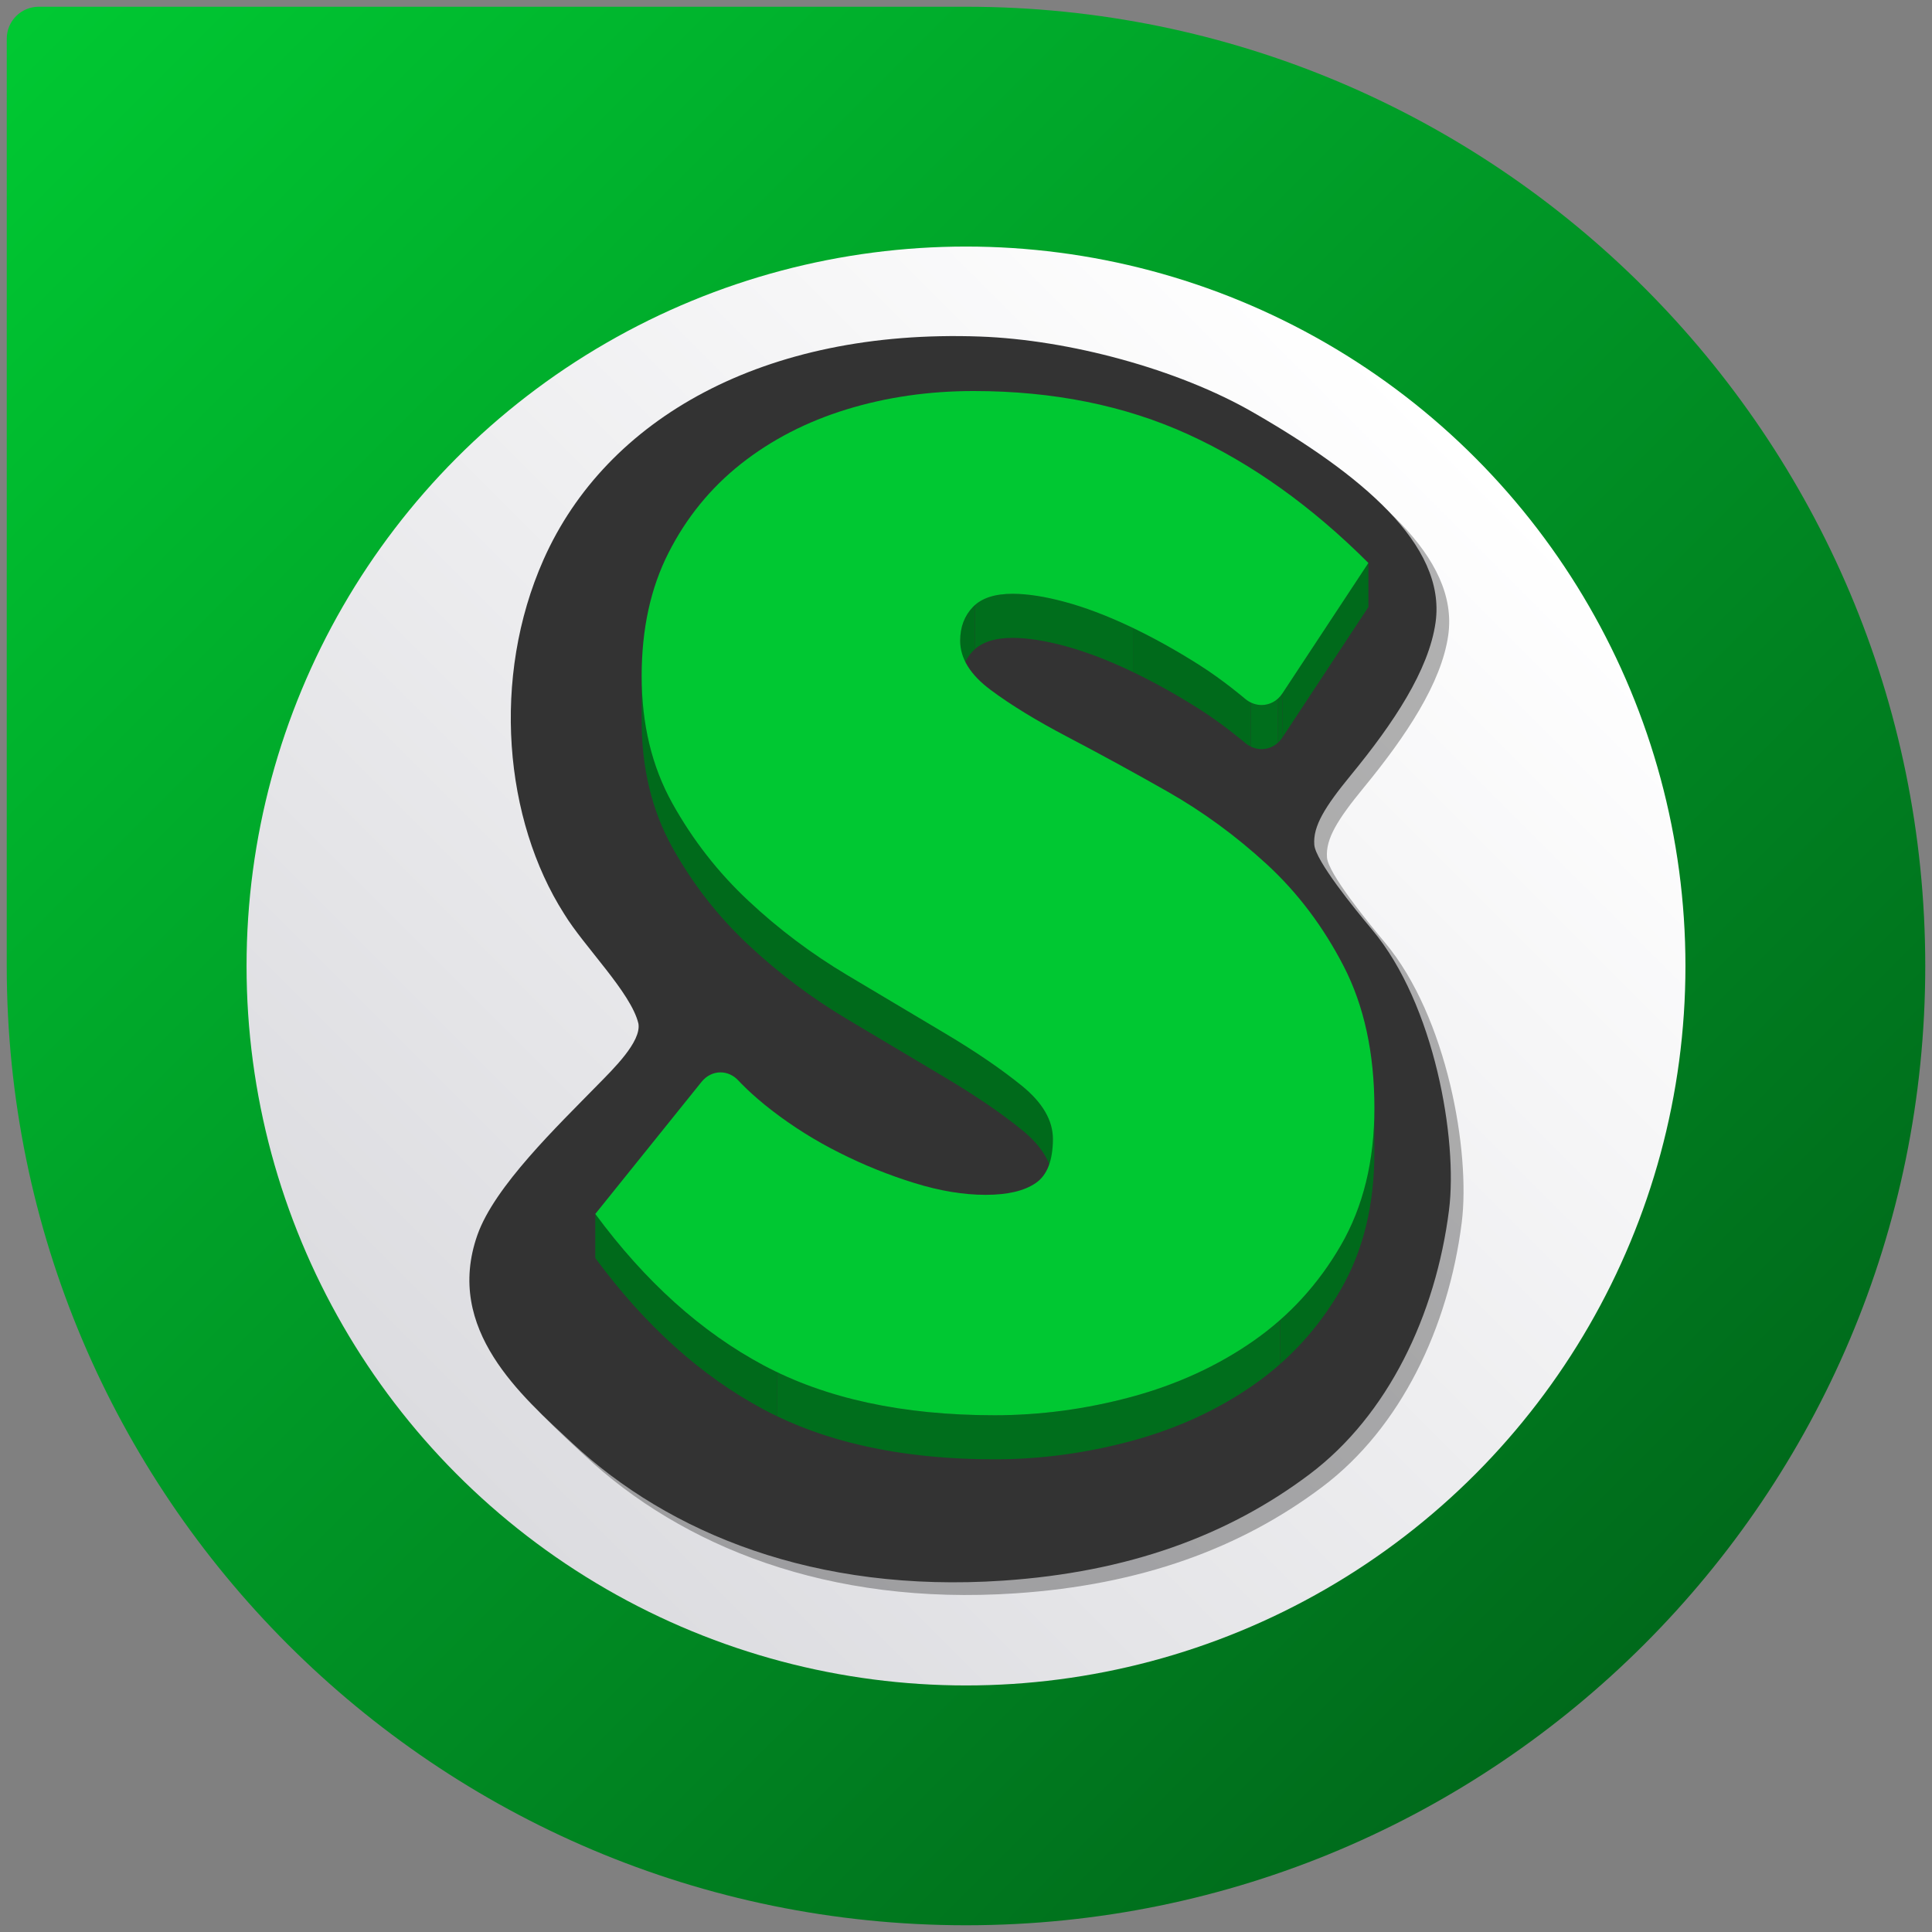 <?xml version="1.0" encoding="UTF-8" standalone="no"?>
<!-- Generator: Adobe Illustrator 17.0.1, SVG Export Plug-In . SVG Version: 6.00 Build 0)  -->

<svg
   version="1.1"
   x="0px"
   y="0px"
   width="86px"
   height="86px"
   viewBox="0 0 86 86"
   enable-background="new 0 0 86 86"
   xml:space="preserve"
   id="svg8"
   sodipodi:docname="icon-launcher-scummvm.svg"
   inkscape:version="1.4 (e7c3feb100, 2024-10-09)"
   xmlns:inkscape="http://www.inkscape.org/namespaces/inkscape"
   xmlns:sodipodi="http://sodipodi.sourceforge.net/DTD/sodipodi-0.dtd"
   xmlns="http://www.w3.org/2000/svg"
   xmlns:svg="http://www.w3.org/2000/svg"><rect x="0" y="0" width="86" height="86" fill="#808080" stroke="none"/><defs
   id="defs8"><clipPath
     id="clipPath18"
     clipPathUnits="userSpaceOnUse"><path
       id="path16"
       d="M 0,512 H 512 V 0 H 0 Z" /></clipPath><clipPath
     id="clipPath26"
     clipPathUnits="userSpaceOnUse"><path
       id="path24"
       d="M 67.688,496.462 H 454.312 V 5.538 H 67.688 Z" /></clipPath><clipPath
     id="clipPath30"
     clipPathUnits="userSpaceOnUse"><path
       id="path28"
       d="m 378.203,342.284 v -17.365 c -1.971,-2.991 -5.035,-4.559 -8.182,-4.559 -2.27,0 -4.584,0.817 -6.56,2.503 -0.426,0.363 -8.514,7.25 -17.937,13.242 -9.423,5.974 -18.657,11.079 -27.684,15.333 -9.036,4.237 -17.478,7.428 -25.335,9.546 -7.857,2.118 -14.724,3.191 -20.61,3.191 -7.074,0 -12.285,-1.738 -15.615,-5.212 -3.339,-3.474 -5.004,-7.906 -5.004,-13.313 v 17.365 c 0,5.407 1.665,9.839 5.004,13.313 3.33,3.474 8.541,5.212 15.615,5.212 5.886,0 12.753,-1.073 20.61,-3.191 7.857,-2.119 16.299,-5.309 25.335,-9.546 9.027,-4.254 18.261,-9.36 27.684,-15.333 9.423,-5.992 17.511,-12.88 17.937,-13.242 1.976,-1.686 4.29,-2.503 6.56,-2.503 3.147,0 6.211,1.568 8.182,4.559" /></clipPath><clipPath
     id="clipPath34"
     clipPathUnits="userSpaceOnUse"><path
       id="path32"
       d="m 287.807,166.773 v -17.364 c 0,7.33 -4.041,14.27 -12.078,20.837 -8.055,6.56 -18.072,13.401 -30.051,20.555 -11.979,7.135 -24.939,14.845 -38.88,23.159 -13.986,8.332 -27.027,18.125 -38.871,29.223 -11.988,11.185 -21.996,24.027 -30.051,38.492 -8.046,14.474 -12.069,31.164 -12.069,50.078 v 17.365 c 0,-18.914 4.023,-35.604 12.069,-50.078 8.055,-14.465 18.063,-27.308 30.051,-38.493 11.844,-11.097 24.885,-20.891 38.871,-29.222 13.941,-8.314 26.901,-16.025 38.88,-23.16 11.979,-7.152 21.996,-13.995 30.051,-20.554 8.037,-6.567 12.078,-13.507 12.078,-20.838" /></clipPath><clipPath
     id="clipPath38"
     clipPathUnits="userSpaceOnUse"><path
       id="path36"
       d="m 414.455,178.935 v -17.366 c 0,-20.838 -4.419,-38.882 -13.257,-54.119 -8.838,-15.254 -20.322,-27.786 -34.461,-37.634 -14.13,-9.837 -30.15,-17.168 -48.006,-21.998 -17.874,-4.813 -35.847,-7.232 -53.901,-7.232 -36.135,0 -66.474,6.567 -91.017,19.676 C 149.27,73.38 127.184,93.26 107.546,119.886 V 137.25 C 127.184,110.625 149.27,90.744 173.813,77.627 198.356,64.519 228.695,57.95 264.83,57.95 c 18.054,0 36.027,2.42 53.901,7.233 17.856,4.831 33.876,12.161 48.006,21.999 14.139,9.846 25.623,22.38 34.461,37.633 8.838,15.236 13.257,33.282 13.257,54.12" /></clipPath><clipPath
     id="clipPath110"
     clipPathUnits="userSpaceOnUse"><path
       id="path108"
       d="M 102.546,386.54 H 409.455 V 45.586 H 102.546 Z" /></clipPath><clipPath
     id="clipPath114"
     clipPathUnits="userSpaceOnUse"><path
       id="path112"
       d="M 246.276,386.54 H 373.203 V 325.36 H 246.276 Z" /></clipPath><clipPath
     id="clipPath118"
     clipPathUnits="userSpaceOnUse"><path
       id="path116"
       d="m 120.807,354.118 h 162 V 154.409 h -162 z" /></clipPath><clipPath
     id="clipPath122"
     clipPathUnits="userSpaceOnUse"><path
       id="path120"
       d="M 102.546,183.934 H 409.455 V 45.586 H 102.546 Z" /></clipPath><clipPath
     id="clipPath162"
     clipPathUnits="userSpaceOnUse"><path
       id="path160"
       d="M 102.546,466.415 H 409.455 V 45.586 H 102.546 Z" /></clipPath><clipPath
     id="clipPath166"
     clipPathUnits="userSpaceOnUse"><path
       id="path164"
       d="M 246.276,386.54 H 373.203 V 325.36 H 246.276 Z" /></clipPath><clipPath
     id="clipPath170"
     clipPathUnits="userSpaceOnUse"><path
       id="path168"
       d="m 373.203,347.284 v -17.365 c -1.971,-2.991 -5.035,-4.559 -8.182,-4.559 -2.27,0 -4.584,0.817 -6.56,2.503 -0.426,0.363 -8.514,7.25 -17.937,13.242 -9.423,5.974 -18.657,11.079 -27.684,15.333 -9.036,4.237 -17.478,7.428 -25.335,9.546 -7.857,2.118 -14.724,3.191 -20.61,3.191 -7.074,0 -12.285,-1.738 -15.615,-5.212 -3.339,-3.474 -5.004,-7.906 -5.004,-13.313 v 17.365 c 0,5.407 1.665,9.839 5.004,13.313 3.33,3.474 8.541,5.212 15.615,5.212 5.886,0 12.753,-1.073 20.61,-3.191 7.857,-2.119 16.299,-5.309 25.335,-9.546 9.027,-4.254 18.261,-9.36 27.684,-15.333 9.423,-5.992 17.511,-12.88 17.937,-13.242 1.976,-1.686 4.29,-2.503 6.56,-2.503 3.147,0 6.211,1.568 8.182,4.559" /></clipPath><clipPath
     id="clipPath174"
     clipPathUnits="userSpaceOnUse"><path
       id="path172"
       d="M 246.276,386.54 H 373.203 V 325.36 H 246.276 Z" /></clipPath><clipPath
     id="clipPath178"
     clipPathUnits="userSpaceOnUse"><path
       id="path176"
       d="m 120.807,354.118 h 162 V 154.409 h -162 z" /></clipPath><clipPath
     id="clipPath182"
     clipPathUnits="userSpaceOnUse"><path
       id="path180"
       d="m 282.807,171.773 v -17.364 c 0,7.33 -4.041,14.27 -12.078,20.837 -8.055,6.56 -18.072,13.401 -30.051,20.555 -11.979,7.135 -24.939,14.845 -38.88,23.159 -13.986,8.332 -27.027,18.125 -38.871,29.223 -11.988,11.185 -21.996,24.027 -30.051,38.492 -8.046,14.474 -12.069,31.164 -12.069,50.078 v 17.365 c 0,-18.914 4.023,-35.604 12.069,-50.078 8.055,-14.465 18.063,-27.308 30.051,-38.493 11.844,-11.097 24.885,-20.891 38.871,-29.222 13.941,-8.314 26.901,-16.025 38.88,-23.16 11.979,-7.152 21.996,-13.995 30.051,-20.554 8.037,-6.567 12.078,-13.507 12.078,-20.838" /></clipPath><clipPath
     id="clipPath186"
     clipPathUnits="userSpaceOnUse"><path
       id="path184"
       d="m 120.807,354.118 h 162 V 154.409 h -162 z" /></clipPath><clipPath
     id="clipPath190"
     clipPathUnits="userSpaceOnUse"><path
       id="path188"
       d="M 102.546,183.934 H 409.455 V 45.586 H 102.546 Z" /></clipPath><clipPath
     id="clipPath194"
     clipPathUnits="userSpaceOnUse"><path
       id="path192"
       d="m 409.455,183.935 v -17.366 c 0,-20.838 -4.419,-38.882 -13.257,-54.119 -8.838,-15.254 -20.322,-27.786 -34.461,-37.634 -14.13,-9.837 -30.15,-17.168 -48.006,-21.998 -17.874,-4.813 -35.847,-7.232 -53.901,-7.232 -36.135,0 -66.474,6.567 -91.017,19.676 C 144.27,78.38 122.184,98.26 102.546,124.886 V 142.25 C 122.184,115.625 144.27,95.744 168.813,82.627 193.356,69.519 223.695,62.95 259.83,62.95 c 18.054,0 36.027,2.42 53.901,7.233 17.856,4.831 33.876,12.161 48.006,21.999 14.139,9.846 25.623,22.38 34.461,37.633 8.838,15.236 13.257,33.282 13.257,54.12" /></clipPath><clipPath
     id="clipPath198"
     clipPathUnits="userSpaceOnUse"><path
       id="path196"
       d="M 102.546,183.934 H 409.455 V 45.586 H 102.546 Z" /></clipPath><clipPath
     id="clipPath314"
     clipPathUnits="userSpaceOnUse"><path
       id="path312"
       d="M 102.546,386.54 H 409.455 V 45.586 H 102.546 Z" /></clipPath><clipPath
     id="clipPath318"
     clipPathUnits="userSpaceOnUse"><path
       id="path316"
       d="M 246.276,386.54 H 373.203 V 325.36 H 246.276 Z" /></clipPath><clipPath
     id="clipPath322"
     clipPathUnits="userSpaceOnUse"><path
       id="path320"
       d="m 120.807,354.118 h 162 V 154.409 h -162 z" /></clipPath><clipPath
     id="clipPath326"
     clipPathUnits="userSpaceOnUse"><path
       id="path324"
       d="M 102.546,183.934 H 409.455 V 45.586 H 102.546 Z" /></clipPath></defs><sodipodi:namedview
   id="namedview8"
   pagecolor="#ffffff"
   bordercolor="#666666"
   borderopacity="1.0"
   inkscape:showpageshadow="2"
   inkscape:pageopacity="0.0"
   inkscape:pagecheckerboard="0"
   inkscape:deskcolor="#d1d1d1"
   inkscape:zoom="4.131283"
   inkscape:cx="-27.715361"
   inkscape:cy="41.996639"
   inkscape:window-width="2560"
   inkscape:window-height="1147"
   inkscape:window-x="0"
   inkscape:window-y="0"
   inkscape:window-maximized="1"
   inkscape:current-layer="Layer_1" />
<g
   id="Layer_2"
   display="none">
	<rect
   x="-21"
   y="-19"
   display="inline"
   fill="#32332F"
   width="497"
   height="300"
   id="rect1" />
</g>
<g
   id="Layer_1">
	<linearGradient
   id="SVGID_1_"
   gradientUnits="userSpaceOnUse"
   x1="12.806"
   y1="73.194"
   x2="85.283"
   y2="0.717"
   gradientTransform="matrix(-1,0,0,1,86,0)">
		<stop
   offset="0"
   style="stop-color:#006a1b;stop-opacity:1;"
   id="stop1" />
		<stop
   offset="0.995"
   style="stop-color:#00c832;stop-opacity:1;"
   id="stop2" />
	</linearGradient>
	<path
   fill="url(#SVGID_1_)"
   d="M 0.301,1.723 C 0.301,0.937 0.938,0.3 1.724,0.3 c 0,0 40.641,0 41.276,0 C 66.583,0.3 85.7,19.417 85.7,43 85.7,66.582 66.583,85.7 43,85.7 19.417,85.7 0.3,66.582 0.3,43 0.3,42.364 0.301,1.723 0.301,1.723 Z"
   id="path2"
   style="fill:url(#SVGID_1_)" />
	<g
   id="g4">
		<linearGradient
   id="SVGID_2_"
   gradientUnits="userSpaceOnUse"
   x1="20.355"
   y1="65.645"
   x2="65.645"
   y2="20.355">
			<stop
   offset="0"
   style="stop-color:#DCDCE0"
   id="stop3" />
			<stop
   offset="1"
   style="stop-color:#FFFFFF"
   id="stop4" />
		</linearGradient>
		<circle
   fill="url(#SVGID_2_)"
   cx="43"
   cy="43"
   r="32.025"
   id="circle4" />
	</g>
	<g
   transform="matrix(0.113,0,0,-0.113,13.81,71.625)"
   id="g10"><g
     id="g12"><g
       clip-path="url(#clipPath18)"
       id="g14"><g
         id="g20"><g
           id="g22" /><g
           id="g102"><g
             style="opacity:0.3"
             id="g100"
             clip-path="url(#clipPath26)"><g
               id="g42"
               transform="translate(423.333,262.579)"><path
                 id="path40"
                 style="fill:#000000;fill-opacity:1;fill-rule:nonzero;stroke:none"
                 d="m 0,0 c 24.609,-29.336 33.766,-82.712 30.257,-110.404 -5.233,-41.305 -24.001,-80.79 -54.954,-104.082 -32.207,-24.237 -71.602,-38.584 -120.772,-41.895 -73.969,-4.966 -131.493,18.596 -169.745,54.265 -19.605,18.306 -50.392,44.586 -37.277,81.881 6.751,19.193 31.542,42.915 47.573,59.33 5.757,5.896 17.093,16.817 15.857,23.968 -2.838,12.112 -21.413,30.319 -29.265,43.236 -23.539,36.903 -28.797,92.983 -8.08,139.589 24.702,55.552 86.858,90.859 171.85,87.812 35.186,-1.262 78.051,-12.854 107.51,-29.798 C -4.964,179.717 29.286,151.815 24.961,121.086 22.303,102.205 8.273,81.237 -8.325,61.018 -18.62,48.477 -23.401,40.817 -22.809,33.458 -22.305,27.213 -7.092,8.454 0,0" /></g><g
               id="g46"
               transform="translate(412.088,393.691)"><path
                 id="path44"
                 style="fill:#000000;fill-opacity:1;fill-rule:nonzero;stroke:none"
                 d="m 0,0 v -17.365 l -33.885,-51.406 v 17.364 z" /></g><g
               id="g70"><g
                 id="g68"
                 clip-path="url(#clipPath30)"><g
                   id="g50"
                   transform="translate(378.203,342.284)"><path
                     id="path48"
                     style="fill:#000000;fill-opacity:1;fill-rule:nonzero;stroke:none"
                     d="m 0,0 v -17.365 c -0.539,-0.817 -1.159,-1.529 -1.84,-2.13 V -2.13 C -1.159,-1.529 -0.539,-0.817 0,0" /></g><g
                   id="g54"
                   transform="translate(376.363,340.154)"><path
                     id="path52"
                     style="fill:#000000;fill-opacity:1;fill-rule:nonzero;stroke:none"
                     d="m 0,0 v -17.365 c -1.812,-1.6 -4.056,-2.428 -6.342,-2.428 -1.424,0 -2.865,0.32 -4.228,0.976 v 17.365 c 1.363,-0.655 2.804,-0.977 4.228,-0.977 2.286,0 4.53,0.828 6.342,2.429" /></g><g
                   id="g58"
                   transform="translate(365.793,338.702)"><path
                     id="path56"
                     style="fill:#000000;fill-opacity:1;fill-rule:nonzero;stroke:none"
                     d="m 0,0 v -17.365 c -0.812,0.39 -1.595,0.898 -2.332,1.527 -0.426,0.362 -8.514,7.25 -17.937,13.241 -8.893,5.639 -17.619,10.503 -26.161,14.608 v 17.365 c 8.542,-4.105 17.268,-8.97 26.161,-14.608 C -10.846,8.776 -2.758,1.889 -2.332,1.526 -1.595,0.897 -0.812,0.39 0,0" /></g><g
                   id="g62"
                   transform="translate(319.363,368.078)"><path
                     id="path60"
                     style="fill:#000000;fill-opacity:1;fill-rule:nonzero;stroke:none"
                     d="m 0,0 v -17.365 c -0.508,0.245 -1.016,0.487 -1.523,0.725 -9.037,4.237 -17.478,7.428 -25.335,9.546 -7.857,2.118 -14.724,3.191 -20.611,3.191 -6.518,0 -11.455,-1.475 -14.796,-4.426 V 9.036 c 3.341,2.951 8.278,4.426 14.796,4.426 5.887,0 12.754,-1.072 20.611,-3.191 C -19.001,8.153 -10.56,4.962 -1.523,0.726 -1.016,0.486 -0.508,0.245 0,0" /></g><g
                   id="g66"
                   transform="translate(257.099,377.114)"><path
                     id="path64"
                     style="fill:#000000;fill-opacity:1;fill-rule:nonzero;stroke:none"
                     d="m 0,0 v -17.365 c -0.285,-0.251 -0.557,-0.513 -0.819,-0.786 -3.339,-3.474 -5.004,-7.906 -5.004,-13.312 v 17.364 c 0,5.407 1.665,9.839 5.004,13.313 C -0.557,-0.513 -0.285,-0.251 0,0" /></g></g></g><g
               id="g78"><g
                 id="g76"
                 clip-path="url(#clipPath34)"><g
                   id="g74"
                   transform="translate(287.807,166.773)"><path
                     id="path72"
                     style="fill:#000000;fill-opacity:1;fill-rule:nonzero;stroke:none"
                     d="m 0,0 v -17.364 c 0,7.33 -4.041,14.269 -12.078,20.837 -8.055,6.559 -18.071,13.401 -30.05,20.554 -11.979,7.135 -24.94,14.846 -38.881,23.16 -13.986,8.332 -27.027,18.125 -38.871,29.222 -11.988,11.186 -21.995,24.028 -30.051,38.493 -8.046,14.473 -12.069,31.163 -12.069,50.077 v 17.365 c 0,-18.914 4.023,-35.603 12.069,-50.077 8.056,-14.465 18.063,-27.308 30.051,-38.494 11.844,-11.096 24.885,-20.89 38.871,-29.221 13.941,-8.315 26.902,-16.026 38.881,-23.16 11.979,-7.153 21.995,-13.996 30.05,-20.554 C -4.041,14.271 0,7.33 0,0" /></g></g></g><g
               id="g94"><g
                 id="g92"
                 clip-path="url(#clipPath38)"><g
                   id="g82"
                   transform="translate(414.455,178.935)"><path
                     id="path80"
                     style="fill:#000000;fill-opacity:1;fill-rule:nonzero;stroke:none"
                     d="m 0,0 v -17.365 c 0,-20.838 -4.419,-38.883 -13.257,-54.119 -6.514,-11.243 -14.465,-21.007 -23.857,-29.307 v 17.364 c 9.392,8.301 17.343,18.065 23.857,29.308 C -4.419,-38.884 0,-20.838 0,0" /></g><g
                   id="g86"
                   transform="translate(377.341,95.508)"><path
                     id="path84"
                     style="fill:#000000;fill-opacity:1;fill-rule:nonzero;stroke:none"
                     d="m 0,0 v -17.364 c -3.351,-2.962 -6.886,-5.738 -10.604,-8.327 -14.129,-9.838 -30.15,-17.168 -48.005,-21.998 -17.874,-4.814 -35.848,-7.233 -53.902,-7.233 -33.585,0 -62.162,5.673 -85.734,16.998 v 17.365 c 23.572,-11.325 52.149,-16.999 85.734,-16.999 18.054,0 36.028,2.42 53.902,7.233 17.855,4.831 33.876,12.161 48.005,21.999 C -6.886,-5.736 -3.351,-2.962 0,0" /></g><g
                   id="g90"
                   transform="translate(179.096,74.949)"><path
                     id="path88"
                     style="fill:#000000;fill-opacity:1;fill-rule:nonzero;stroke:none"
                     d="m 0,0 v -17.365 c -1.79,0.86 -3.551,1.753 -5.283,2.677 -24.543,13.119 -46.629,32.999 -66.267,59.625 V 62.301 C -51.912,35.676 -29.826,15.795 -5.283,2.678 -3.551,1.753 -1.79,0.86 0,0" /></g></g></g><g
               id="g98"
               transform="translate(256.577,461.416)"><path
                 id="path96"
                 style="fill:#000000;fill-opacity:1;fill-rule:nonzero;stroke:none"
                 d="m 0,0 c 31.41,0 59.589,-5.699 84.528,-17.08 24.939,-11.389 48.6,-28.274 70.983,-50.645 l -33.885,-51.406 c -1.971,-2.992 -5.035,-4.559 -8.182,-4.559 -2.27,0 -4.584,0.816 -6.56,2.502 -0.426,0.363 -8.514,7.25 -17.937,13.242 -9.424,5.974 -18.657,11.079 -27.684,15.334 -9.036,4.236 -17.478,7.427 -25.335,9.545 -7.857,2.119 -14.724,3.191 -20.611,3.191 -7.073,0 -12.284,-1.737 -15.614,-5.211 -3.339,-3.475 -5.004,-7.907 -5.004,-13.313 0,-6.94 4.023,-13.411 12.077,-19.393 8.037,-5.983 18.154,-12.151 30.33,-18.524 13.177,-6.922 26.245,-14.058 39.178,-21.414 13.932,-7.915 26.99,-17.469 39.168,-28.655 12.177,-11.203 22.293,-24.614 30.348,-40.239 8.046,-15.626 12.078,-34.248 12.078,-55.856 0,-20.838 -4.419,-38.884 -13.257,-54.119 -8.838,-15.254 -20.322,-27.787 -34.461,-37.634 -14.13,-9.838 -30.15,-17.168 -48.006,-21.999 -17.874,-4.812 -35.847,-7.232 -53.901,-7.232 -36.135,0 -66.474,6.568 -91.017,19.676 -24.543,13.118 -46.629,32.998 -66.267,59.623 l 41.85,52.028 c 2.004,2.487 4.727,3.741 7.465,3.741 2.56,0 5.133,-1.097 7.142,-3.307 0.24,-0.264 4.806,-5.282 13.059,-11.655 8.352,-6.443 17.334,-12.062 26.802,-16.778 9.459,-4.769 19.305,-8.739 29.448,-11.868 10.017,-3.102 19.341,-4.635 27.981,-4.635 8.631,0 15.219,1.542 19.737,4.635 4.509,3.085 6.776,8.872 6.776,17.363 0,7.33 -4.041,14.27 -12.078,20.838 -8.054,6.558 -18.071,13.401 -30.05,20.554 -11.979,7.134 -24.939,14.845 -38.88,23.16 -13.986,8.331 -27.027,18.125 -38.871,29.221 -11.988,11.186 -21.996,24.029 -30.051,38.494 -8.046,14.474 -12.069,31.163 -12.069,50.077 0,18.525 3.528,34.727 10.602,48.615 7.065,13.898 16.587,25.562 28.566,35.028 11.979,9.448 25.821,16.583 41.526,21.413 C -34.371,-2.42 -17.676,0 0,0" /></g></g></g></g><g
         id="g104"><g
           id="g106" /><g
           id="g150"><g
             id="g148"
             clip-path="url(#clipPath110)"><g
               id="g130"><g
                 id="g124" /><g
                 id="g128"><g
                   id="g126"
                   clip-path="url(#clipPath114)" /></g></g><g
               id="g138"><g
                 id="g132" /><g
                 id="g136"><g
                   id="g134"
                   clip-path="url(#clipPath118)" /></g></g><g
               id="g146"><g
                 id="g140" /><g
                 id="g144"><g
                   id="g142"
                   clip-path="url(#clipPath122)" /></g></g></g></g></g><g
         transform="translate(418.333,267.579)"
         id="g152"><path
           id="path154"
           style="fill:#333333;fill-opacity:1;fill-rule:nonzero;stroke:none"
           d="m 0,0 c 24.609,-29.336 33.766,-82.712 30.257,-110.404 -5.233,-41.305 -24.001,-80.79 -54.954,-104.082 -32.207,-24.237 -71.602,-38.584 -120.772,-41.895 -73.969,-4.966 -131.493,18.596 -169.745,54.265 -19.605,18.306 -50.392,44.586 -37.277,81.881 6.751,19.193 31.542,42.915 47.573,59.33 5.757,5.896 17.093,16.817 15.857,23.968 -2.838,12.112 -21.413,30.319 -29.265,43.236 -23.539,36.903 -28.797,92.983 -8.08,139.589 24.702,55.552 86.858,90.859 171.85,87.812 35.186,-1.262 78.051,-12.854 107.51,-29.798 C -4.964,179.717 29.286,151.815 24.961,121.086 22.303,102.205 8.273,81.237 -8.325,61.018 -18.62,48.477 -23.401,40.817 -22.809,33.458 -22.305,27.213 -7.092,8.454 0,0" /></g><g
         id="g156"
         transform="translate(9.742,13.396)"><g
           id="g158" /><g
           id="g306"><g
             id="g304"
             clip-path="url(#clipPath162)"><g
               id="g202"
               transform="translate(407.088,398.691)"><path
                 id="path200"
                 style="fill:#006a1b;fill-opacity:1;fill-rule:nonzero;stroke:none"
                 d="m 0,0 v -17.365 l -33.885,-51.406 v 17.364 z" /></g><g
               id="g242"><g
                 id="g204" /><g
                 id="g240"><g
                   id="g238"
                   clip-path="url(#clipPath166)"><g
                     id="g236"><g
                       id="g234"
                       clip-path="url(#clipPath170)"><g
                         id="g232"><g
                           id="g206" /><g
                           id="g230"><g
                             id="g228"
                             clip-path="url(#clipPath174)"><g
                               id="g210"
                               transform="translate(373.203,347.284)"><path
                                 id="path208"
                                 style="fill:#006a1b;fill-opacity:1;fill-rule:nonzero;stroke:none"
                                 d="m 0,0 v -17.365 c -0.539,-0.817 -1.159,-1.529 -1.84,-2.13 V -2.13 C -1.159,-1.529 -0.539,-0.817 0,0" /></g><g
                               id="g214"
                               transform="translate(371.363,345.154)"><path
                                 id="path212"
                                 style="fill:#006e1c;fill-opacity:1;fill-rule:nonzero;stroke:none"
                                 d="m 0,0 v -17.365 c -1.812,-1.6 -4.056,-2.428 -6.342,-2.428 -1.424,0 -2.865,0.32 -4.228,0.976 v 17.365 c 1.363,-0.655 2.804,-0.977 4.228,-0.977 2.286,0 4.53,0.828 6.342,2.429" /></g><g
                               id="g218"
                               transform="translate(360.793,343.702)"><path
                                 id="path216"
                                 style="fill:#006a1b;fill-opacity:1;fill-rule:nonzero;stroke:none"
                                 d="m 0,0 v -17.365 c -0.812,0.39 -1.595,0.898 -2.332,1.527 -0.426,0.362 -8.514,7.25 -17.937,13.241 -8.893,5.639 -17.619,10.503 -26.161,14.608 v 17.365 c 8.542,-4.105 17.268,-8.97 26.161,-14.608 C -10.846,8.776 -2.758,1.889 -2.332,1.526 -1.595,0.897 -0.812,0.39 0,0" /></g><g
                               id="g222"
                               transform="translate(314.363,373.078)"><path
                                 id="path220"
                                 style="fill:#006e1c;fill-opacity:1;fill-rule:nonzero;stroke:none"
                                 d="m 0,0 v -17.365 c -0.508,0.245 -1.016,0.487 -1.523,0.725 -9.037,4.237 -17.478,7.428 -25.335,9.546 -7.857,2.118 -14.724,3.191 -20.611,3.191 -6.518,0 -11.455,-1.475 -14.796,-4.426 V 9.036 c 3.341,2.951 8.278,4.426 14.796,4.426 5.887,0 12.754,-1.072 20.611,-3.191 C -19.001,8.153 -10.56,4.962 -1.523,0.726 -1.016,0.486 -0.508,0.245 0,0" /></g><g
                               id="g226"
                               transform="translate(252.099,382.114)"><path
                                 id="path224"
                                 style="fill:#006a1b;fill-opacity:1;fill-rule:nonzero;stroke:none"
                                 d="m 0,0 v -17.365 c -0.285,-0.251 -0.557,-0.513 -0.819,-0.786 -3.339,-3.474 -5.004,-7.906 -5.004,-13.312 v 17.364 c 0,5.407 1.665,9.839 5.004,13.313 C -0.557,-0.513 -0.285,-0.251 0,0" /></g></g></g></g></g></g></g></g></g><g
               id="g266"><g
                 id="g244" /><g
                 id="g264"><g
                   id="g262"
                   clip-path="url(#clipPath178)"><g
                     id="g260"><g
                       id="g258"
                       clip-path="url(#clipPath182)"><g
                         id="g256"><g
                           id="g246" /><g
                           id="g254"><g
                             id="g252"
                             clip-path="url(#clipPath186)"><g
                               id="g250"
                               transform="translate(282.807,171.773)"><path
                                 id="path248"
                                 style="fill:#006a1b;fill-opacity:1;fill-rule:nonzero;stroke:none"
                                 d="m 0,0 v -17.364 c 0,7.33 -4.041,14.269 -12.078,20.837 -8.055,6.559 -18.071,13.401 -30.05,20.554 -11.979,7.135 -24.94,14.846 -38.881,23.16 -13.986,8.332 -27.027,18.125 -38.871,29.222 -11.988,11.185 -21.995,24.028 -30.051,38.493 -8.046,14.473 -12.069,31.163 -12.069,50.077 v 17.365 c 0,-18.914 4.023,-35.603 12.069,-50.077 8.056,-14.465 18.063,-27.308 30.051,-38.494 11.844,-11.096 24.885,-20.89 38.871,-29.221 13.941,-8.315 26.902,-16.026 38.881,-23.16 11.979,-7.153 21.995,-13.996 30.05,-20.554 C -4.041,14.271 0,7.33 0,0" /></g></g></g></g></g></g></g></g></g><g
               id="g298"><g
                 id="g268" /><g
                 id="g296"><g
                   id="g294"
                   clip-path="url(#clipPath190)"><g
                     id="g292"><g
                       id="g290"
                       clip-path="url(#clipPath194)"><g
                         id="g288"><g
                           id="g270" /><g
                           id="g286"><g
                             id="g284"
                             clip-path="url(#clipPath198)"><g
                               id="g274"
                               transform="translate(409.455,183.935)"><path
                                 id="path272"
                                 style="fill:#006a1b;fill-opacity:1;fill-rule:nonzero;stroke:none"
                                 d="m 0,0 v -17.365 c 0,-20.838 -4.419,-38.883 -13.257,-54.119 -6.514,-11.243 -14.465,-21.007 -23.857,-29.307 v 17.364 c 9.392,8.301 17.343,18.065 23.857,29.308 C -4.419,-38.884 0,-20.838 0,0" /></g><g
                               id="g278"
                               transform="translate(372.341,100.508)"><path
                                 id="path276"
                                 style="fill:#006e1c;fill-opacity:1;fill-rule:nonzero;stroke:none"
                                 d="m 0,0 v -17.364 c -3.351,-2.962 -6.886,-5.738 -10.604,-8.327 -14.129,-9.838 -30.15,-17.168 -48.005,-21.998 -17.874,-4.814 -35.848,-7.233 -53.902,-7.233 -33.585,0 -62.162,5.673 -85.734,16.998 v 17.365 c 23.572,-11.325 52.149,-16.999 85.734,-16.999 18.054,0 36.028,2.42 53.902,7.233 17.855,4.831 33.876,12.161 48.005,21.999 C -6.886,-5.736 -3.351,-2.962 0,0" /></g><g
                               id="g282"
                               transform="translate(174.096,79.949)"><path
                                 id="path280"
                                 style="fill:#006a1b;fill-opacity:1;fill-rule:nonzero;stroke:none"
                                 d="m 0,0 v -17.365 c -1.79,0.86 -3.551,1.753 -5.283,2.677 -24.543,13.119 -46.629,32.999 -66.267,59.625 V 62.301 C -51.912,35.676 -29.826,15.795 -5.283,2.678 -3.551,1.753 -1.79,0.86 0,0" /></g></g></g></g></g></g></g></g></g><g
               id="g302"
               transform="translate(251.577,466.416)"><path
                 id="path300"
                 style="fill:#00c832;fill-opacity:1;fill-rule:nonzero;stroke:none"
                 d="m 0,0 c 31.41,0 59.589,-5.699 84.528,-17.08 24.939,-11.389 48.6,-28.274 70.983,-50.645 l -33.885,-51.406 c -1.971,-2.992 -5.035,-4.559 -8.182,-4.559 -2.27,0 -4.584,0.816 -6.56,2.502 -0.426,0.363 -8.514,7.25 -17.937,13.242 -9.424,5.974 -18.657,11.079 -27.684,15.334 -9.036,4.236 -17.478,7.427 -25.335,9.545 -7.857,2.119 -14.724,3.191 -20.611,3.191 -7.073,0 -12.284,-1.737 -15.614,-5.211 -3.339,-3.475 -5.004,-7.907 -5.004,-13.313 0,-6.94 4.023,-13.411 12.077,-19.393 8.037,-5.983 18.154,-12.151 30.33,-18.524 13.177,-6.922 26.245,-14.058 39.178,-21.414 13.932,-7.915 26.99,-17.469 39.168,-28.655 12.177,-11.203 22.293,-24.613 30.348,-40.239 8.046,-15.626 12.078,-34.248 12.078,-55.856 0,-20.838 -4.419,-38.884 -13.257,-54.119 -8.838,-15.254 -20.322,-27.787 -34.461,-37.634 -14.13,-9.838 -30.15,-17.168 -48.006,-21.999 -17.874,-4.812 -35.847,-7.232 -53.901,-7.232 -36.135,0 -66.474,6.568 -91.017,19.676 -24.543,13.118 -46.629,32.998 -66.267,59.623 l 41.85,52.028 c 2.004,2.487 4.727,3.741 7.465,3.741 2.56,0 5.133,-1.097 7.142,-3.307 0.24,-0.264 4.806,-5.282 13.059,-11.655 8.352,-6.443 17.334,-12.062 26.802,-16.778 9.459,-4.769 19.305,-8.739 29.448,-11.868 10.017,-3.102 19.341,-4.635 27.981,-4.635 8.631,0 15.219,1.542 19.737,4.635 4.509,3.085 6.776,8.872 6.776,17.363 0,7.33 -4.041,14.27 -12.078,20.838 -8.054,6.558 -18.071,13.401 -30.05,20.554 -11.979,7.134 -24.939,14.845 -38.88,23.16 -13.986,8.331 -27.027,18.125 -38.871,29.221 -11.988,11.186 -21.996,24.029 -30.051,38.494 -8.046,14.474 -12.069,31.163 -12.069,50.077 0,18.525 3.528,34.727 10.602,48.615 7.065,13.898 16.587,25.562 28.566,35.028 11.979,9.448 25.821,16.583 41.526,21.413 C -34.371,-2.42 -17.676,0 0,0" /></g></g></g></g><g
         id="g308"><g
           id="g310" /><g
           id="g354"><g
             id="g352"
             clip-path="url(#clipPath314)"><g
               id="g334"><g
                 id="g328" /><g
                 id="g332"><g
                   id="g330"
                   clip-path="url(#clipPath318)" /></g></g><g
               id="g342"><g
                 id="g336" /><g
                 id="g340"><g
                   id="g338"
                   clip-path="url(#clipPath322)" /></g></g><g
               id="g350"><g
                 id="g344" /><g
                 id="g348"><g
                   id="g346"
                   clip-path="url(#clipPath326)" /></g></g></g></g></g></g></g></g>
</g>
</svg>

